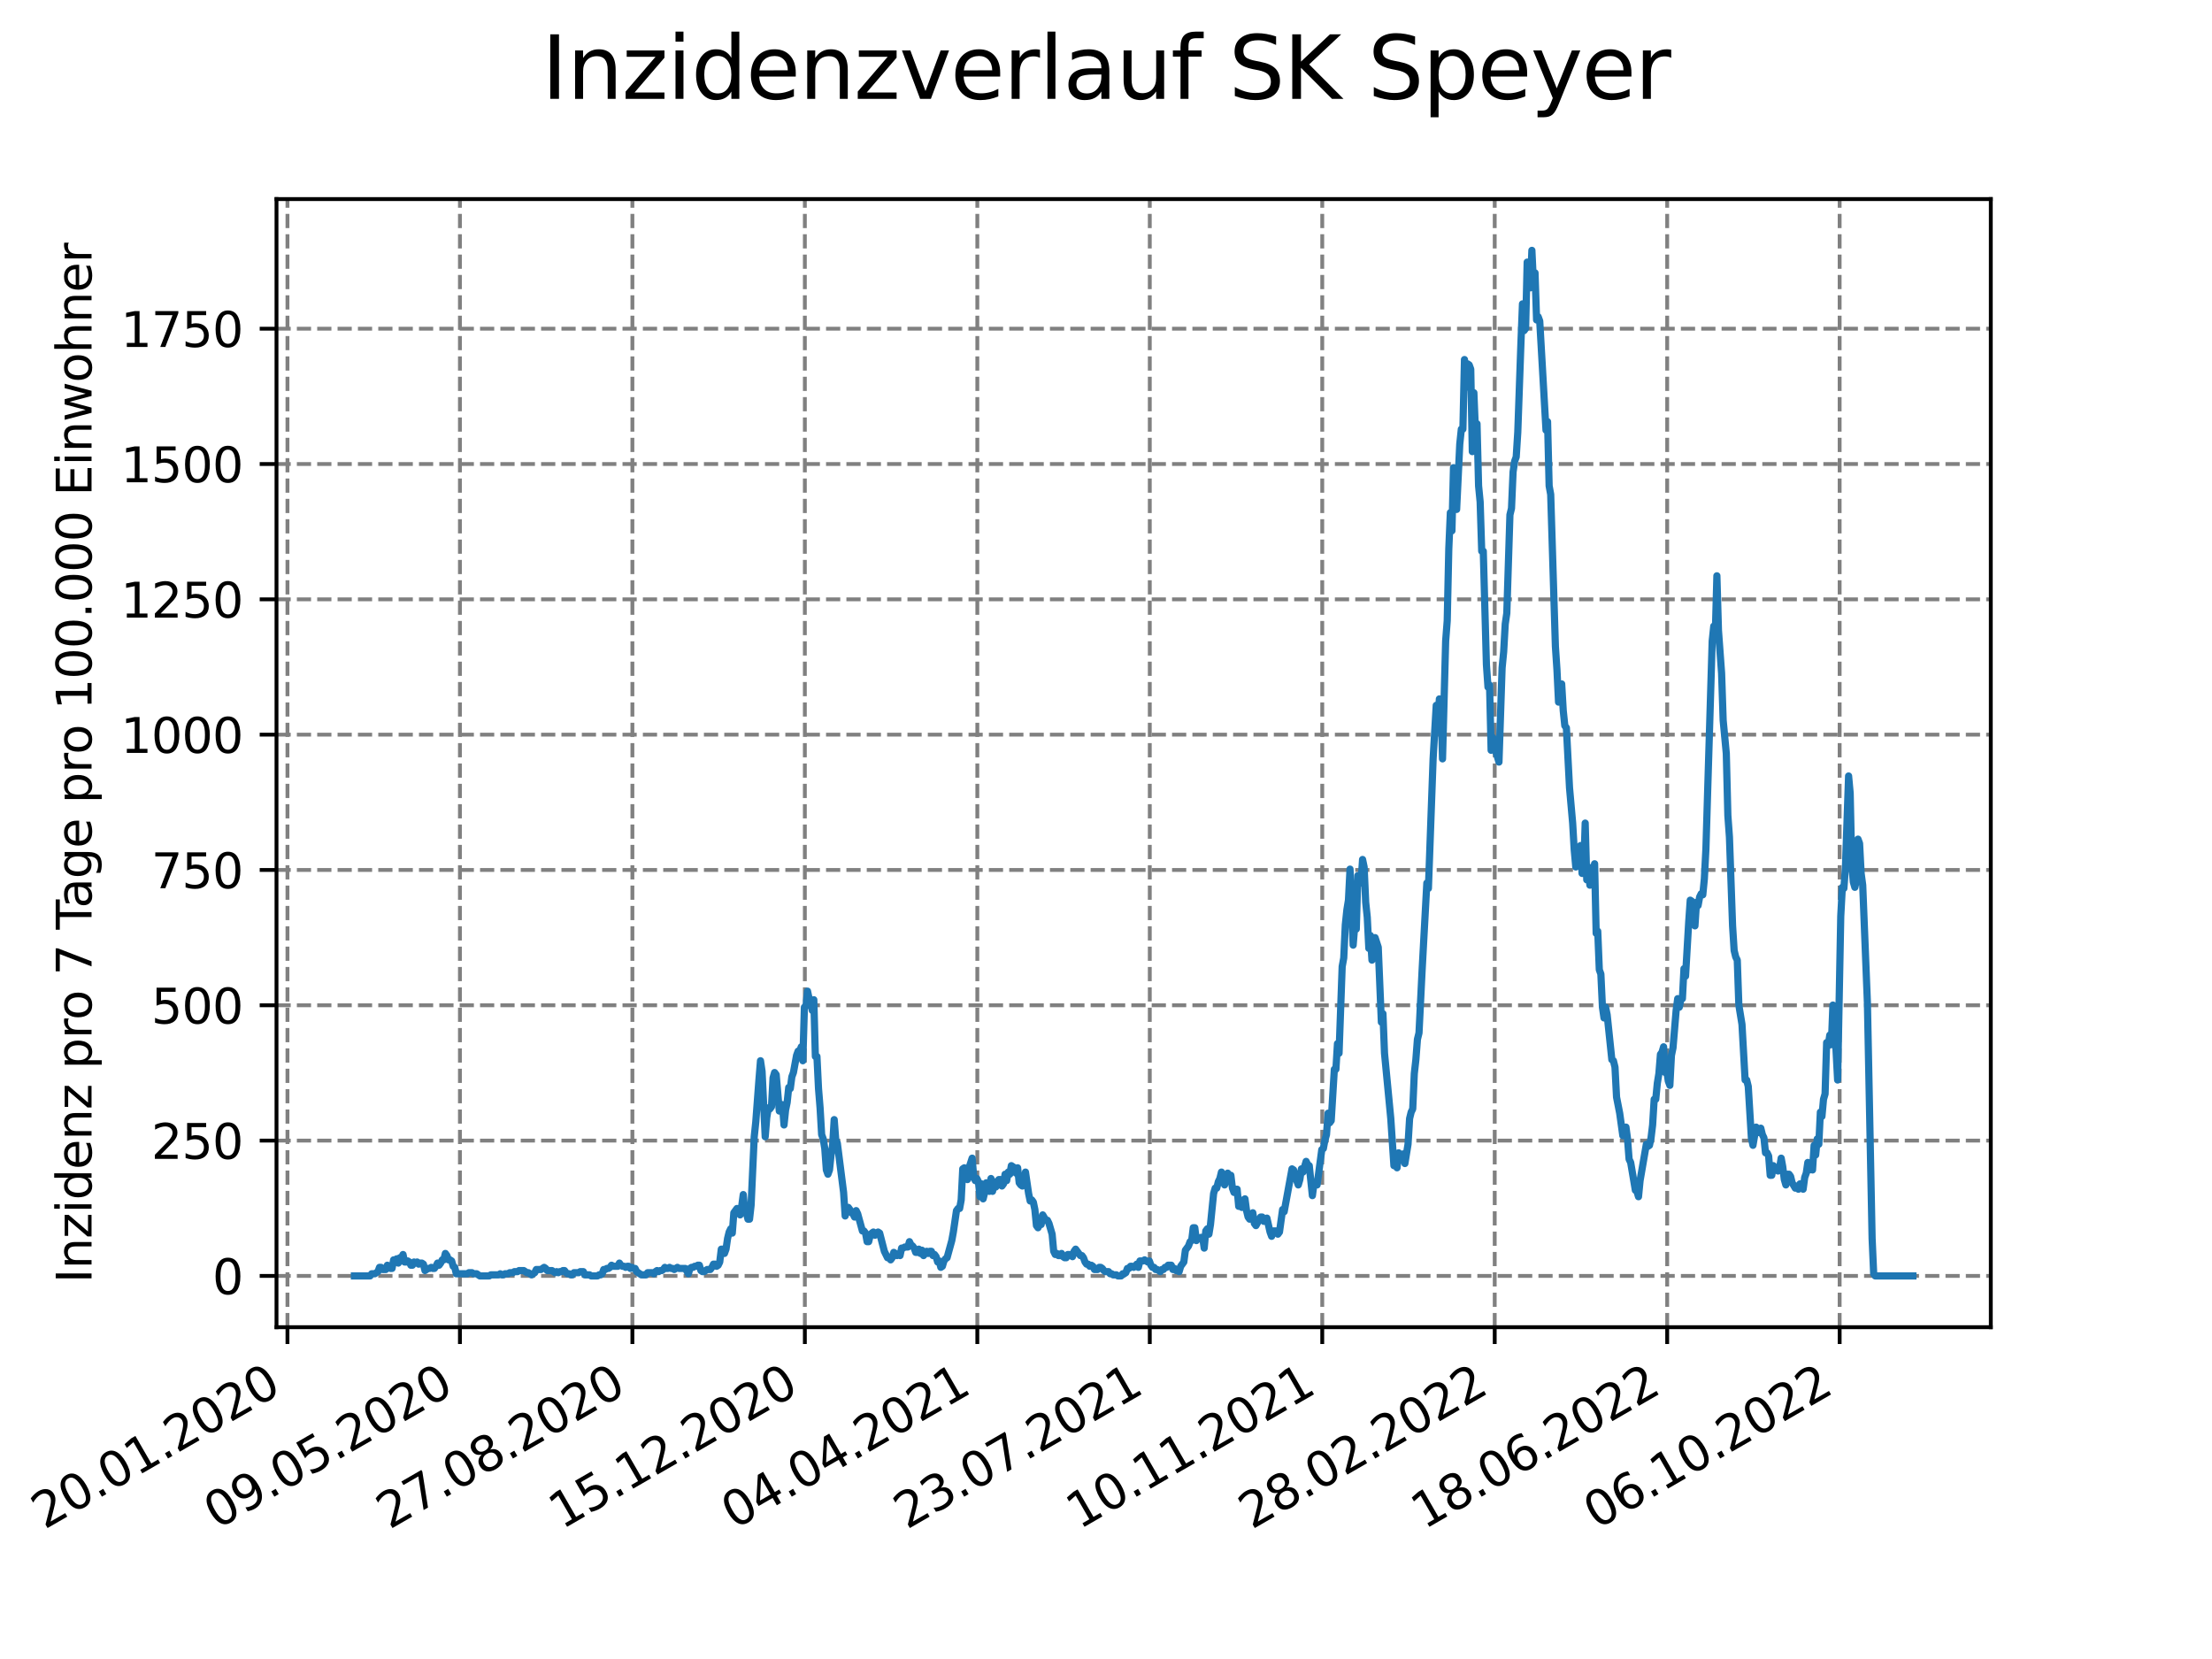 <?xml version="1.0" encoding="utf-8" standalone="no"?>
<!DOCTYPE svg PUBLIC "-//W3C//DTD SVG 1.1//EN"
  "http://www.w3.org/Graphics/SVG/1.1/DTD/svg11.dtd">
<svg xmlns:xlink="http://www.w3.org/1999/xlink" width="460.8pt" height="345.6pt" viewBox="0 0 460.8 345.6" xmlns="http://www.w3.org/2000/svg" version="1.1">
 <defs>
  <style type="text/css">*{stroke-linejoin: round; stroke-linecap: butt}</style>
 </defs>
 <g id="figure_1">
  <g id="patch_1">
   <path d="M 0 345.6 
L 460.8 345.6 
L 460.8 0 
L 0 0 
z
" style="fill: #ffffff"/>
  </g>
  <g id="axes_1">
   <g id="patch_2">
    <path d="M 57.6 276.48 
L 414.72 276.48 
L 414.72 41.472 
L 57.6 41.472 
z
" style="fill: #ffffff"/>
   </g>
   <g id="matplotlib.axis_1">
    <g id="xtick_1">
     <g id="line2d_1">
      <path d="M 59.884 276.48 
L 59.884 41.472 
" clip-path="url(#pd70e423bb5)" style="fill: none; stroke-dasharray: 2.96,1.28; stroke-dashoffset: 0; stroke: #808080; stroke-width: 0.8"/>
     </g>
     <g id="line2d_2">
      <defs>
       <path id="m8b23dc57c7" d="M 0 0 
L 0 3.5 
" style="stroke: #000000; stroke-width: 0.8"/>
      </defs>
      <g>
       <use xlink:href="#m8b23dc57c7" x="59.884" y="276.48" style="stroke: #000000; stroke-width: 0.8"/>
      </g>
     </g>
     <g id="text_1">
      <!-- 20.01.2020 -->
      <g transform="translate(9.258 318.689) rotate(-30) scale(0.1 -0.1)">
       <defs>
        <path id="DejaVuSans-32" d="M 1228 531 
L 3431 531 
L 3431 0 
L 469 0 
L 469 531 
Q 828 903 1448 1529 
Q 2069 2156 2228 2338 
Q 2531 2678 2651 2914 
Q 2772 3150 2772 3378 
Q 2772 3750 2511 3984 
Q 2250 4219 1831 4219 
Q 1534 4219 1204 4116 
Q 875 4013 500 3803 
L 500 4441 
Q 881 4594 1212 4672 
Q 1544 4750 1819 4750 
Q 2544 4750 2975 4387 
Q 3406 4025 3406 3419 
Q 3406 3131 3298 2873 
Q 3191 2616 2906 2266 
Q 2828 2175 2409 1742 
Q 1991 1309 1228 531 
z
" transform="scale(0.016)"/>
        <path id="DejaVuSans-30" d="M 2034 4250 
Q 1547 4250 1301 3770 
Q 1056 3291 1056 2328 
Q 1056 1369 1301 889 
Q 1547 409 2034 409 
Q 2525 409 2770 889 
Q 3016 1369 3016 2328 
Q 3016 3291 2770 3770 
Q 2525 4250 2034 4250 
z
M 2034 4750 
Q 2819 4750 3233 4129 
Q 3647 3509 3647 2328 
Q 3647 1150 3233 529 
Q 2819 -91 2034 -91 
Q 1250 -91 836 529 
Q 422 1150 422 2328 
Q 422 3509 836 4129 
Q 1250 4750 2034 4750 
z
" transform="scale(0.016)"/>
        <path id="DejaVuSans-2e" d="M 684 794 
L 1344 794 
L 1344 0 
L 684 0 
L 684 794 
z
" transform="scale(0.016)"/>
        <path id="DejaVuSans-31" d="M 794 531 
L 1825 531 
L 1825 4091 
L 703 3866 
L 703 4441 
L 1819 4666 
L 2450 4666 
L 2450 531 
L 3481 531 
L 3481 0 
L 794 0 
L 794 531 
z
" transform="scale(0.016)"/>
       </defs>
       <use xlink:href="#DejaVuSans-32"/>
       <use xlink:href="#DejaVuSans-30" x="63.623"/>
       <use xlink:href="#DejaVuSans-2e" x="127.246"/>
       <use xlink:href="#DejaVuSans-30" x="159.033"/>
       <use xlink:href="#DejaVuSans-31" x="222.656"/>
       <use xlink:href="#DejaVuSans-2e" x="286.279"/>
       <use xlink:href="#DejaVuSans-32" x="318.066"/>
       <use xlink:href="#DejaVuSans-30" x="381.689"/>
       <use xlink:href="#DejaVuSans-32" x="445.312"/>
       <use xlink:href="#DejaVuSans-30" x="508.936"/>
      </g>
     </g>
    </g>
    <g id="xtick_2">
     <g id="line2d_3">
      <path d="M 95.811 276.48 
L 95.811 41.472 
" clip-path="url(#pd70e423bb5)" style="fill: none; stroke-dasharray: 2.96,1.28; stroke-dashoffset: 0; stroke: #808080; stroke-width: 0.8"/>
     </g>
     <g id="line2d_4">
      <g>
       <use xlink:href="#m8b23dc57c7" x="95.811" y="276.48" style="stroke: #000000; stroke-width: 0.8"/>
      </g>
     </g>
     <g id="text_2">
      <!-- 09.05.2020 -->
      <g transform="translate(45.186 318.689) rotate(-30) scale(0.1 -0.1)">
       <defs>
        <path id="DejaVuSans-39" d="M 703 97 
L 703 672 
Q 941 559 1184 500 
Q 1428 441 1663 441 
Q 2288 441 2617 861 
Q 2947 1281 2994 2138 
Q 2813 1869 2534 1725 
Q 2256 1581 1919 1581 
Q 1219 1581 811 2004 
Q 403 2428 403 3163 
Q 403 3881 828 4315 
Q 1253 4750 1959 4750 
Q 2769 4750 3195 4129 
Q 3622 3509 3622 2328 
Q 3622 1225 3098 567 
Q 2575 -91 1691 -91 
Q 1453 -91 1209 -44 
Q 966 3 703 97 
z
M 1959 2075 
Q 2384 2075 2632 2365 
Q 2881 2656 2881 3163 
Q 2881 3666 2632 3958 
Q 2384 4250 1959 4250 
Q 1534 4250 1286 3958 
Q 1038 3666 1038 3163 
Q 1038 2656 1286 2365 
Q 1534 2075 1959 2075 
z
" transform="scale(0.016)"/>
        <path id="DejaVuSans-35" d="M 691 4666 
L 3169 4666 
L 3169 4134 
L 1269 4134 
L 1269 2991 
Q 1406 3038 1543 3061 
Q 1681 3084 1819 3084 
Q 2600 3084 3056 2656 
Q 3513 2228 3513 1497 
Q 3513 744 3044 326 
Q 2575 -91 1722 -91 
Q 1428 -91 1123 -41 
Q 819 9 494 109 
L 494 744 
Q 775 591 1075 516 
Q 1375 441 1709 441 
Q 2250 441 2565 725 
Q 2881 1009 2881 1497 
Q 2881 1984 2565 2268 
Q 2250 2553 1709 2553 
Q 1456 2553 1204 2497 
Q 953 2441 691 2322 
L 691 4666 
z
" transform="scale(0.016)"/>
       </defs>
       <use xlink:href="#DejaVuSans-30"/>
       <use xlink:href="#DejaVuSans-39" x="63.623"/>
       <use xlink:href="#DejaVuSans-2e" x="127.246"/>
       <use xlink:href="#DejaVuSans-30" x="159.033"/>
       <use xlink:href="#DejaVuSans-35" x="222.656"/>
       <use xlink:href="#DejaVuSans-2e" x="286.279"/>
       <use xlink:href="#DejaVuSans-32" x="318.066"/>
       <use xlink:href="#DejaVuSans-30" x="381.689"/>
       <use xlink:href="#DejaVuSans-32" x="445.312"/>
       <use xlink:href="#DejaVuSans-30" x="508.936"/>
      </g>
     </g>
    </g>
    <g id="xtick_3">
     <g id="line2d_5">
      <path d="M 131.739 276.48 
L 131.739 41.472 
" clip-path="url(#pd70e423bb5)" style="fill: none; stroke-dasharray: 2.96,1.28; stroke-dashoffset: 0; stroke: #808080; stroke-width: 0.8"/>
     </g>
     <g id="line2d_6">
      <g>
       <use xlink:href="#m8b23dc57c7" x="131.739" y="276.48" style="stroke: #000000; stroke-width: 0.8"/>
      </g>
     </g>
     <g id="text_3">
      <!-- 27.08.2020 -->
      <g transform="translate(81.113 318.689) rotate(-30) scale(0.1 -0.1)">
       <defs>
        <path id="DejaVuSans-37" d="M 525 4666 
L 3525 4666 
L 3525 4397 
L 1831 0 
L 1172 0 
L 2766 4134 
L 525 4134 
L 525 4666 
z
" transform="scale(0.016)"/>
        <path id="DejaVuSans-38" d="M 2034 2216 
Q 1584 2216 1326 1975 
Q 1069 1734 1069 1313 
Q 1069 891 1326 650 
Q 1584 409 2034 409 
Q 2484 409 2743 651 
Q 3003 894 3003 1313 
Q 3003 1734 2745 1975 
Q 2488 2216 2034 2216 
z
M 1403 2484 
Q 997 2584 770 2862 
Q 544 3141 544 3541 
Q 544 4100 942 4425 
Q 1341 4750 2034 4750 
Q 2731 4750 3128 4425 
Q 3525 4100 3525 3541 
Q 3525 3141 3298 2862 
Q 3072 2584 2669 2484 
Q 3125 2378 3379 2068 
Q 3634 1759 3634 1313 
Q 3634 634 3220 271 
Q 2806 -91 2034 -91 
Q 1263 -91 848 271 
Q 434 634 434 1313 
Q 434 1759 690 2068 
Q 947 2378 1403 2484 
z
M 1172 3481 
Q 1172 3119 1398 2916 
Q 1625 2713 2034 2713 
Q 2441 2713 2670 2916 
Q 2900 3119 2900 3481 
Q 2900 3844 2670 4047 
Q 2441 4250 2034 4250 
Q 1625 4250 1398 4047 
Q 1172 3844 1172 3481 
z
" transform="scale(0.016)"/>
       </defs>
       <use xlink:href="#DejaVuSans-32"/>
       <use xlink:href="#DejaVuSans-37" x="63.623"/>
       <use xlink:href="#DejaVuSans-2e" x="127.246"/>
       <use xlink:href="#DejaVuSans-30" x="159.033"/>
       <use xlink:href="#DejaVuSans-38" x="222.656"/>
       <use xlink:href="#DejaVuSans-2e" x="286.279"/>
       <use xlink:href="#DejaVuSans-32" x="318.066"/>
       <use xlink:href="#DejaVuSans-30" x="381.689"/>
       <use xlink:href="#DejaVuSans-32" x="445.312"/>
       <use xlink:href="#DejaVuSans-30" x="508.936"/>
      </g>
     </g>
    </g>
    <g id="xtick_4">
     <g id="line2d_7">
      <path d="M 167.666 276.48 
L 167.666 41.472 
" clip-path="url(#pd70e423bb5)" style="fill: none; stroke-dasharray: 2.96,1.28; stroke-dashoffset: 0; stroke: #808080; stroke-width: 0.8"/>
     </g>
     <g id="line2d_8">
      <g>
       <use xlink:href="#m8b23dc57c7" x="167.666" y="276.48" style="stroke: #000000; stroke-width: 0.8"/>
      </g>
     </g>
     <g id="text_4">
      <!-- 15.12.2020 -->
      <g transform="translate(117.041 318.689) rotate(-30) scale(0.1 -0.1)">
       <use xlink:href="#DejaVuSans-31"/>
       <use xlink:href="#DejaVuSans-35" x="63.623"/>
       <use xlink:href="#DejaVuSans-2e" x="127.246"/>
       <use xlink:href="#DejaVuSans-31" x="159.033"/>
       <use xlink:href="#DejaVuSans-32" x="222.656"/>
       <use xlink:href="#DejaVuSans-2e" x="286.279"/>
       <use xlink:href="#DejaVuSans-32" x="318.066"/>
       <use xlink:href="#DejaVuSans-30" x="381.689"/>
       <use xlink:href="#DejaVuSans-32" x="445.312"/>
       <use xlink:href="#DejaVuSans-30" x="508.936"/>
      </g>
     </g>
    </g>
    <g id="xtick_5">
     <g id="line2d_9">
      <path d="M 203.594 276.48 
L 203.594 41.472 
" clip-path="url(#pd70e423bb5)" style="fill: none; stroke-dasharray: 2.96,1.28; stroke-dashoffset: 0; stroke: #808080; stroke-width: 0.8"/>
     </g>
     <g id="line2d_10">
      <g>
       <use xlink:href="#m8b23dc57c7" x="203.594" y="276.48" style="stroke: #000000; stroke-width: 0.8"/>
      </g>
     </g>
     <g id="text_5">
      <!-- 04.04.2021 -->
      <g transform="translate(152.969 318.689) rotate(-30) scale(0.1 -0.1)">
       <defs>
        <path id="DejaVuSans-34" d="M 2419 4116 
L 825 1625 
L 2419 1625 
L 2419 4116 
z
M 2253 4666 
L 3047 4666 
L 3047 1625 
L 3713 1625 
L 3713 1100 
L 3047 1100 
L 3047 0 
L 2419 0 
L 2419 1100 
L 313 1100 
L 313 1709 
L 2253 4666 
z
" transform="scale(0.016)"/>
       </defs>
       <use xlink:href="#DejaVuSans-30"/>
       <use xlink:href="#DejaVuSans-34" x="63.623"/>
       <use xlink:href="#DejaVuSans-2e" x="127.246"/>
       <use xlink:href="#DejaVuSans-30" x="159.033"/>
       <use xlink:href="#DejaVuSans-34" x="222.656"/>
       <use xlink:href="#DejaVuSans-2e" x="286.279"/>
       <use xlink:href="#DejaVuSans-32" x="318.066"/>
       <use xlink:href="#DejaVuSans-30" x="381.689"/>
       <use xlink:href="#DejaVuSans-32" x="445.312"/>
       <use xlink:href="#DejaVuSans-31" x="508.936"/>
      </g>
     </g>
    </g>
    <g id="xtick_6">
     <g id="line2d_11">
      <path d="M 239.521 276.48 
L 239.521 41.472 
" clip-path="url(#pd70e423bb5)" style="fill: none; stroke-dasharray: 2.96,1.28; stroke-dashoffset: 0; stroke: #808080; stroke-width: 0.8"/>
     </g>
     <g id="line2d_12">
      <g>
       <use xlink:href="#m8b23dc57c7" x="239.521" y="276.48" style="stroke: #000000; stroke-width: 0.8"/>
      </g>
     </g>
     <g id="text_6">
      <!-- 23.07.2021 -->
      <g transform="translate(188.896 318.689) rotate(-30) scale(0.1 -0.1)">
       <defs>
        <path id="DejaVuSans-33" d="M 2597 2516 
Q 3050 2419 3304 2112 
Q 3559 1806 3559 1356 
Q 3559 666 3084 287 
Q 2609 -91 1734 -91 
Q 1441 -91 1130 -33 
Q 819 25 488 141 
L 488 750 
Q 750 597 1062 519 
Q 1375 441 1716 441 
Q 2309 441 2620 675 
Q 2931 909 2931 1356 
Q 2931 1769 2642 2001 
Q 2353 2234 1838 2234 
L 1294 2234 
L 1294 2753 
L 1863 2753 
Q 2328 2753 2575 2939 
Q 2822 3125 2822 3475 
Q 2822 3834 2567 4026 
Q 2313 4219 1838 4219 
Q 1578 4219 1281 4162 
Q 984 4106 628 3988 
L 628 4550 
Q 988 4650 1302 4700 
Q 1616 4750 1894 4750 
Q 2613 4750 3031 4423 
Q 3450 4097 3450 3541 
Q 3450 3153 3228 2886 
Q 3006 2619 2597 2516 
z
" transform="scale(0.016)"/>
       </defs>
       <use xlink:href="#DejaVuSans-32"/>
       <use xlink:href="#DejaVuSans-33" x="63.623"/>
       <use xlink:href="#DejaVuSans-2e" x="127.246"/>
       <use xlink:href="#DejaVuSans-30" x="159.033"/>
       <use xlink:href="#DejaVuSans-37" x="222.656"/>
       <use xlink:href="#DejaVuSans-2e" x="286.279"/>
       <use xlink:href="#DejaVuSans-32" x="318.066"/>
       <use xlink:href="#DejaVuSans-30" x="381.689"/>
       <use xlink:href="#DejaVuSans-32" x="445.312"/>
       <use xlink:href="#DejaVuSans-31" x="508.936"/>
      </g>
     </g>
    </g>
    <g id="xtick_7">
     <g id="line2d_13">
      <path d="M 275.449 276.48 
L 275.449 41.472 
" clip-path="url(#pd70e423bb5)" style="fill: none; stroke-dasharray: 2.96,1.28; stroke-dashoffset: 0; stroke: #808080; stroke-width: 0.8"/>
     </g>
     <g id="line2d_14">
      <g>
       <use xlink:href="#m8b23dc57c7" x="275.449" y="276.48" style="stroke: #000000; stroke-width: 0.8"/>
      </g>
     </g>
     <g id="text_7">
      <!-- 10.11.2021 -->
      <g transform="translate(224.824 318.689) rotate(-30) scale(0.1 -0.1)">
       <use xlink:href="#DejaVuSans-31"/>
       <use xlink:href="#DejaVuSans-30" x="63.623"/>
       <use xlink:href="#DejaVuSans-2e" x="127.246"/>
       <use xlink:href="#DejaVuSans-31" x="159.033"/>
       <use xlink:href="#DejaVuSans-31" x="222.656"/>
       <use xlink:href="#DejaVuSans-2e" x="286.279"/>
       <use xlink:href="#DejaVuSans-32" x="318.066"/>
       <use xlink:href="#DejaVuSans-30" x="381.689"/>
       <use xlink:href="#DejaVuSans-32" x="445.312"/>
       <use xlink:href="#DejaVuSans-31" x="508.936"/>
      </g>
     </g>
    </g>
    <g id="xtick_8">
     <g id="line2d_15">
      <path d="M 311.377 276.48 
L 311.377 41.472 
" clip-path="url(#pd70e423bb5)" style="fill: none; stroke-dasharray: 2.96,1.28; stroke-dashoffset: 0; stroke: #808080; stroke-width: 0.8"/>
     </g>
     <g id="line2d_16">
      <g>
       <use xlink:href="#m8b23dc57c7" x="311.377" y="276.48" style="stroke: #000000; stroke-width: 0.8"/>
      </g>
     </g>
     <g id="text_8">
      <!-- 28.02.2022 -->
      <g transform="translate(260.751 318.689) rotate(-30) scale(0.1 -0.1)">
       <use xlink:href="#DejaVuSans-32"/>
       <use xlink:href="#DejaVuSans-38" x="63.623"/>
       <use xlink:href="#DejaVuSans-2e" x="127.246"/>
       <use xlink:href="#DejaVuSans-30" x="159.033"/>
       <use xlink:href="#DejaVuSans-32" x="222.656"/>
       <use xlink:href="#DejaVuSans-2e" x="286.279"/>
       <use xlink:href="#DejaVuSans-32" x="318.066"/>
       <use xlink:href="#DejaVuSans-30" x="381.689"/>
       <use xlink:href="#DejaVuSans-32" x="445.312"/>
       <use xlink:href="#DejaVuSans-32" x="508.936"/>
      </g>
     </g>
    </g>
    <g id="xtick_9">
     <g id="line2d_17">
      <path d="M 347.304 276.48 
L 347.304 41.472 
" clip-path="url(#pd70e423bb5)" style="fill: none; stroke-dasharray: 2.96,1.28; stroke-dashoffset: 0; stroke: #808080; stroke-width: 0.8"/>
     </g>
     <g id="line2d_18">
      <g>
       <use xlink:href="#m8b23dc57c7" x="347.304" y="276.48" style="stroke: #000000; stroke-width: 0.8"/>
      </g>
     </g>
     <g id="text_9">
      <!-- 18.06.2022 -->
      <g transform="translate(296.679 318.689) rotate(-30) scale(0.1 -0.1)">
       <defs>
        <path id="DejaVuSans-36" d="M 2113 2584 
Q 1688 2584 1439 2293 
Q 1191 2003 1191 1497 
Q 1191 994 1439 701 
Q 1688 409 2113 409 
Q 2538 409 2786 701 
Q 3034 994 3034 1497 
Q 3034 2003 2786 2293 
Q 2538 2584 2113 2584 
z
M 3366 4563 
L 3366 3988 
Q 3128 4100 2886 4159 
Q 2644 4219 2406 4219 
Q 1781 4219 1451 3797 
Q 1122 3375 1075 2522 
Q 1259 2794 1537 2939 
Q 1816 3084 2150 3084 
Q 2853 3084 3261 2657 
Q 3669 2231 3669 1497 
Q 3669 778 3244 343 
Q 2819 -91 2113 -91 
Q 1303 -91 875 529 
Q 447 1150 447 2328 
Q 447 3434 972 4092 
Q 1497 4750 2381 4750 
Q 2619 4750 2861 4703 
Q 3103 4656 3366 4563 
z
" transform="scale(0.016)"/>
       </defs>
       <use xlink:href="#DejaVuSans-31"/>
       <use xlink:href="#DejaVuSans-38" x="63.623"/>
       <use xlink:href="#DejaVuSans-2e" x="127.246"/>
       <use xlink:href="#DejaVuSans-30" x="159.033"/>
       <use xlink:href="#DejaVuSans-36" x="222.656"/>
       <use xlink:href="#DejaVuSans-2e" x="286.279"/>
       <use xlink:href="#DejaVuSans-32" x="318.066"/>
       <use xlink:href="#DejaVuSans-30" x="381.689"/>
       <use xlink:href="#DejaVuSans-32" x="445.312"/>
       <use xlink:href="#DejaVuSans-32" x="508.936"/>
      </g>
     </g>
    </g>
    <g id="xtick_10">
     <g id="line2d_19">
      <path d="M 383.232 276.48 
L 383.232 41.472 
" clip-path="url(#pd70e423bb5)" style="fill: none; stroke-dasharray: 2.96,1.28; stroke-dashoffset: 0; stroke: #808080; stroke-width: 0.8"/>
     </g>
     <g id="line2d_20">
      <g>
       <use xlink:href="#m8b23dc57c7" x="383.232" y="276.48" style="stroke: #000000; stroke-width: 0.8"/>
      </g>
     </g>
     <g id="text_10">
      <!-- 06.10.2022 -->
      <g transform="translate(332.606 318.689) rotate(-30) scale(0.1 -0.1)">
       <use xlink:href="#DejaVuSans-30"/>
       <use xlink:href="#DejaVuSans-36" x="63.623"/>
       <use xlink:href="#DejaVuSans-2e" x="127.246"/>
       <use xlink:href="#DejaVuSans-31" x="159.033"/>
       <use xlink:href="#DejaVuSans-30" x="222.656"/>
       <use xlink:href="#DejaVuSans-2e" x="286.279"/>
       <use xlink:href="#DejaVuSans-32" x="318.066"/>
       <use xlink:href="#DejaVuSans-30" x="381.689"/>
       <use xlink:href="#DejaVuSans-32" x="445.312"/>
       <use xlink:href="#DejaVuSans-32" x="508.936"/>
      </g>
     </g>
    </g>
   </g>
   <g id="matplotlib.axis_2">
    <g id="ytick_1">
     <g id="line2d_21">
      <path d="M 57.6 265.798 
L 414.72 265.798 
" clip-path="url(#pd70e423bb5)" style="fill: none; stroke-dasharray: 2.96,1.28; stroke-dashoffset: 0; stroke: #808080; stroke-width: 0.8"/>
     </g>
     <g id="line2d_22">
      <defs>
       <path id="m35a2ae9357" d="M 0 0 
L -3.5 0 
" style="stroke: #000000; stroke-width: 0.8"/>
      </defs>
      <g>
       <use xlink:href="#m35a2ae9357" x="57.6" y="265.798" style="stroke: #000000; stroke-width: 0.8"/>
      </g>
     </g>
     <g id="text_11">
      <!-- 0 -->
      <g transform="translate(44.237 269.597) scale(0.1 -0.1)">
       <use xlink:href="#DejaVuSans-30"/>
      </g>
     </g>
    </g>
    <g id="ytick_2">
     <g id="line2d_23">
      <path d="M 57.6 237.609 
L 414.72 237.609 
" clip-path="url(#pd70e423bb5)" style="fill: none; stroke-dasharray: 2.96,1.28; stroke-dashoffset: 0; stroke: #808080; stroke-width: 0.8"/>
     </g>
     <g id="line2d_24">
      <g>
       <use xlink:href="#m35a2ae9357" x="57.6" y="237.609" style="stroke: #000000; stroke-width: 0.8"/>
      </g>
     </g>
     <g id="text_12">
      <!-- 250 -->
      <g transform="translate(31.512 241.408) scale(0.1 -0.1)">
       <use xlink:href="#DejaVuSans-32"/>
       <use xlink:href="#DejaVuSans-35" x="63.623"/>
       <use xlink:href="#DejaVuSans-30" x="127.246"/>
      </g>
     </g>
    </g>
    <g id="ytick_3">
     <g id="line2d_25">
      <path d="M 57.6 209.42 
L 414.72 209.42 
" clip-path="url(#pd70e423bb5)" style="fill: none; stroke-dasharray: 2.96,1.28; stroke-dashoffset: 0; stroke: #808080; stroke-width: 0.8"/>
     </g>
     <g id="line2d_26">
      <g>
       <use xlink:href="#m35a2ae9357" x="57.6" y="209.42" style="stroke: #000000; stroke-width: 0.8"/>
      </g>
     </g>
     <g id="text_13">
      <!-- 500 -->
      <g transform="translate(31.512 213.219) scale(0.1 -0.1)">
       <use xlink:href="#DejaVuSans-35"/>
       <use xlink:href="#DejaVuSans-30" x="63.623"/>
       <use xlink:href="#DejaVuSans-30" x="127.246"/>
      </g>
     </g>
    </g>
    <g id="ytick_4">
     <g id="line2d_27">
      <path d="M 57.6 181.231 
L 414.72 181.231 
" clip-path="url(#pd70e423bb5)" style="fill: none; stroke-dasharray: 2.96,1.28; stroke-dashoffset: 0; stroke: #808080; stroke-width: 0.8"/>
     </g>
     <g id="line2d_28">
      <g>
       <use xlink:href="#m35a2ae9357" x="57.6" y="181.231" style="stroke: #000000; stroke-width: 0.8"/>
      </g>
     </g>
     <g id="text_14">
      <!-- 750 -->
      <g transform="translate(31.512 185.03) scale(0.1 -0.1)">
       <use xlink:href="#DejaVuSans-37"/>
       <use xlink:href="#DejaVuSans-35" x="63.623"/>
       <use xlink:href="#DejaVuSans-30" x="127.246"/>
      </g>
     </g>
    </g>
    <g id="ytick_5">
     <g id="line2d_29">
      <path d="M 57.6 153.042 
L 414.72 153.042 
" clip-path="url(#pd70e423bb5)" style="fill: none; stroke-dasharray: 2.96,1.28; stroke-dashoffset: 0; stroke: #808080; stroke-width: 0.8"/>
     </g>
     <g id="line2d_30">
      <g>
       <use xlink:href="#m35a2ae9357" x="57.6" y="153.042" style="stroke: #000000; stroke-width: 0.8"/>
      </g>
     </g>
     <g id="text_15">
      <!-- 1000 -->
      <g transform="translate(25.15 156.841) scale(0.1 -0.1)">
       <use xlink:href="#DejaVuSans-31"/>
       <use xlink:href="#DejaVuSans-30" x="63.623"/>
       <use xlink:href="#DejaVuSans-30" x="127.246"/>
       <use xlink:href="#DejaVuSans-30" x="190.869"/>
      </g>
     </g>
    </g>
    <g id="ytick_6">
     <g id="line2d_31">
      <path d="M 57.6 124.853 
L 414.72 124.853 
" clip-path="url(#pd70e423bb5)" style="fill: none; stroke-dasharray: 2.96,1.28; stroke-dashoffset: 0; stroke: #808080; stroke-width: 0.8"/>
     </g>
     <g id="line2d_32">
      <g>
       <use xlink:href="#m35a2ae9357" x="57.6" y="124.853" style="stroke: #000000; stroke-width: 0.8"/>
      </g>
     </g>
     <g id="text_16">
      <!-- 1250 -->
      <g transform="translate(25.15 128.652) scale(0.1 -0.1)">
       <use xlink:href="#DejaVuSans-31"/>
       <use xlink:href="#DejaVuSans-32" x="63.623"/>
       <use xlink:href="#DejaVuSans-35" x="127.246"/>
       <use xlink:href="#DejaVuSans-30" x="190.869"/>
      </g>
     </g>
    </g>
    <g id="ytick_7">
     <g id="line2d_33">
      <path d="M 57.6 96.664 
L 414.72 96.664 
" clip-path="url(#pd70e423bb5)" style="fill: none; stroke-dasharray: 2.96,1.28; stroke-dashoffset: 0; stroke: #808080; stroke-width: 0.8"/>
     </g>
     <g id="line2d_34">
      <g>
       <use xlink:href="#m35a2ae9357" x="57.6" y="96.664" style="stroke: #000000; stroke-width: 0.8"/>
      </g>
     </g>
     <g id="text_17">
      <!-- 1500 -->
      <g transform="translate(25.15 100.463) scale(0.1 -0.1)">
       <use xlink:href="#DejaVuSans-31"/>
       <use xlink:href="#DejaVuSans-35" x="63.623"/>
       <use xlink:href="#DejaVuSans-30" x="127.246"/>
       <use xlink:href="#DejaVuSans-30" x="190.869"/>
      </g>
     </g>
    </g>
    <g id="ytick_8">
     <g id="line2d_35">
      <path d="M 57.6 68.475 
L 414.72 68.475 
" clip-path="url(#pd70e423bb5)" style="fill: none; stroke-dasharray: 2.96,1.28; stroke-dashoffset: 0; stroke: #808080; stroke-width: 0.8"/>
     </g>
     <g id="line2d_36">
      <g>
       <use xlink:href="#m35a2ae9357" x="57.6" y="68.475" style="stroke: #000000; stroke-width: 0.8"/>
      </g>
     </g>
     <g id="text_18">
      <!-- 1750 -->
      <g transform="translate(25.15 72.274) scale(0.1 -0.1)">
       <use xlink:href="#DejaVuSans-31"/>
       <use xlink:href="#DejaVuSans-37" x="63.623"/>
       <use xlink:href="#DejaVuSans-35" x="127.246"/>
       <use xlink:href="#DejaVuSans-30" x="190.869"/>
      </g>
     </g>
    </g>
    <g id="text_19">
     <!-- Inzidenz pro 7 Tage pro 100.000 Einwohner -->
     <g transform="translate(19.07 267.301) rotate(-90) scale(0.1 -0.1)">
      <defs>
       <path id="DejaVuSans-49" d="M 628 4666 
L 1259 4666 
L 1259 0 
L 628 0 
L 628 4666 
z
" transform="scale(0.016)"/>
       <path id="DejaVuSans-6e" d="M 3513 2113 
L 3513 0 
L 2938 0 
L 2938 2094 
Q 2938 2591 2744 2837 
Q 2550 3084 2163 3084 
Q 1697 3084 1428 2787 
Q 1159 2491 1159 1978 
L 1159 0 
L 581 0 
L 581 3500 
L 1159 3500 
L 1159 2956 
Q 1366 3272 1645 3428 
Q 1925 3584 2291 3584 
Q 2894 3584 3203 3211 
Q 3513 2838 3513 2113 
z
" transform="scale(0.016)"/>
       <path id="DejaVuSans-7a" d="M 353 3500 
L 3084 3500 
L 3084 2975 
L 922 459 
L 3084 459 
L 3084 0 
L 275 0 
L 275 525 
L 2438 3041 
L 353 3041 
L 353 3500 
z
" transform="scale(0.016)"/>
       <path id="DejaVuSans-69" d="M 603 3500 
L 1178 3500 
L 1178 0 
L 603 0 
L 603 3500 
z
M 603 4863 
L 1178 4863 
L 1178 4134 
L 603 4134 
L 603 4863 
z
" transform="scale(0.016)"/>
       <path id="DejaVuSans-64" d="M 2906 2969 
L 2906 4863 
L 3481 4863 
L 3481 0 
L 2906 0 
L 2906 525 
Q 2725 213 2448 61 
Q 2172 -91 1784 -91 
Q 1150 -91 751 415 
Q 353 922 353 1747 
Q 353 2572 751 3078 
Q 1150 3584 1784 3584 
Q 2172 3584 2448 3432 
Q 2725 3281 2906 2969 
z
M 947 1747 
Q 947 1113 1208 752 
Q 1469 391 1925 391 
Q 2381 391 2643 752 
Q 2906 1113 2906 1747 
Q 2906 2381 2643 2742 
Q 2381 3103 1925 3103 
Q 1469 3103 1208 2742 
Q 947 2381 947 1747 
z
" transform="scale(0.016)"/>
       <path id="DejaVuSans-65" d="M 3597 1894 
L 3597 1613 
L 953 1613 
Q 991 1019 1311 708 
Q 1631 397 2203 397 
Q 2534 397 2845 478 
Q 3156 559 3463 722 
L 3463 178 
Q 3153 47 2828 -22 
Q 2503 -91 2169 -91 
Q 1331 -91 842 396 
Q 353 884 353 1716 
Q 353 2575 817 3079 
Q 1281 3584 2069 3584 
Q 2775 3584 3186 3129 
Q 3597 2675 3597 1894 
z
M 3022 2063 
Q 3016 2534 2758 2815 
Q 2500 3097 2075 3097 
Q 1594 3097 1305 2825 
Q 1016 2553 972 2059 
L 3022 2063 
z
" transform="scale(0.016)"/>
       <path id="DejaVuSans-20" transform="scale(0.016)"/>
       <path id="DejaVuSans-70" d="M 1159 525 
L 1159 -1331 
L 581 -1331 
L 581 3500 
L 1159 3500 
L 1159 2969 
Q 1341 3281 1617 3432 
Q 1894 3584 2278 3584 
Q 2916 3584 3314 3078 
Q 3713 2572 3713 1747 
Q 3713 922 3314 415 
Q 2916 -91 2278 -91 
Q 1894 -91 1617 61 
Q 1341 213 1159 525 
z
M 3116 1747 
Q 3116 2381 2855 2742 
Q 2594 3103 2138 3103 
Q 1681 3103 1420 2742 
Q 1159 2381 1159 1747 
Q 1159 1113 1420 752 
Q 1681 391 2138 391 
Q 2594 391 2855 752 
Q 3116 1113 3116 1747 
z
" transform="scale(0.016)"/>
       <path id="DejaVuSans-72" d="M 2631 2963 
Q 2534 3019 2420 3045 
Q 2306 3072 2169 3072 
Q 1681 3072 1420 2755 
Q 1159 2438 1159 1844 
L 1159 0 
L 581 0 
L 581 3500 
L 1159 3500 
L 1159 2956 
Q 1341 3275 1631 3429 
Q 1922 3584 2338 3584 
Q 2397 3584 2469 3576 
Q 2541 3569 2628 3553 
L 2631 2963 
z
" transform="scale(0.016)"/>
       <path id="DejaVuSans-6f" d="M 1959 3097 
Q 1497 3097 1228 2736 
Q 959 2375 959 1747 
Q 959 1119 1226 758 
Q 1494 397 1959 397 
Q 2419 397 2687 759 
Q 2956 1122 2956 1747 
Q 2956 2369 2687 2733 
Q 2419 3097 1959 3097 
z
M 1959 3584 
Q 2709 3584 3137 3096 
Q 3566 2609 3566 1747 
Q 3566 888 3137 398 
Q 2709 -91 1959 -91 
Q 1206 -91 779 398 
Q 353 888 353 1747 
Q 353 2609 779 3096 
Q 1206 3584 1959 3584 
z
" transform="scale(0.016)"/>
       <path id="DejaVuSans-54" d="M -19 4666 
L 3928 4666 
L 3928 4134 
L 2272 4134 
L 2272 0 
L 1638 0 
L 1638 4134 
L -19 4134 
L -19 4666 
z
" transform="scale(0.016)"/>
       <path id="DejaVuSans-61" d="M 2194 1759 
Q 1497 1759 1228 1600 
Q 959 1441 959 1056 
Q 959 750 1161 570 
Q 1363 391 1709 391 
Q 2188 391 2477 730 
Q 2766 1069 2766 1631 
L 2766 1759 
L 2194 1759 
z
M 3341 1997 
L 3341 0 
L 2766 0 
L 2766 531 
Q 2569 213 2275 61 
Q 1981 -91 1556 -91 
Q 1019 -91 701 211 
Q 384 513 384 1019 
Q 384 1609 779 1909 
Q 1175 2209 1959 2209 
L 2766 2209 
L 2766 2266 
Q 2766 2663 2505 2880 
Q 2244 3097 1772 3097 
Q 1472 3097 1187 3025 
Q 903 2953 641 2809 
L 641 3341 
Q 956 3463 1253 3523 
Q 1550 3584 1831 3584 
Q 2591 3584 2966 3190 
Q 3341 2797 3341 1997 
z
" transform="scale(0.016)"/>
       <path id="DejaVuSans-67" d="M 2906 1791 
Q 2906 2416 2648 2759 
Q 2391 3103 1925 3103 
Q 1463 3103 1205 2759 
Q 947 2416 947 1791 
Q 947 1169 1205 825 
Q 1463 481 1925 481 
Q 2391 481 2648 825 
Q 2906 1169 2906 1791 
z
M 3481 434 
Q 3481 -459 3084 -895 
Q 2688 -1331 1869 -1331 
Q 1566 -1331 1297 -1286 
Q 1028 -1241 775 -1147 
L 775 -588 
Q 1028 -725 1275 -790 
Q 1522 -856 1778 -856 
Q 2344 -856 2625 -561 
Q 2906 -266 2906 331 
L 2906 616 
Q 2728 306 2450 153 
Q 2172 0 1784 0 
Q 1141 0 747 490 
Q 353 981 353 1791 
Q 353 2603 747 3093 
Q 1141 3584 1784 3584 
Q 2172 3584 2450 3431 
Q 2728 3278 2906 2969 
L 2906 3500 
L 3481 3500 
L 3481 434 
z
" transform="scale(0.016)"/>
       <path id="DejaVuSans-45" d="M 628 4666 
L 3578 4666 
L 3578 4134 
L 1259 4134 
L 1259 2753 
L 3481 2753 
L 3481 2222 
L 1259 2222 
L 1259 531 
L 3634 531 
L 3634 0 
L 628 0 
L 628 4666 
z
" transform="scale(0.016)"/>
       <path id="DejaVuSans-77" d="M 269 3500 
L 844 3500 
L 1563 769 
L 2278 3500 
L 2956 3500 
L 3675 769 
L 4391 3500 
L 4966 3500 
L 4050 0 
L 3372 0 
L 2619 2869 
L 1863 0 
L 1184 0 
L 269 3500 
z
" transform="scale(0.016)"/>
       <path id="DejaVuSans-68" d="M 3513 2113 
L 3513 0 
L 2938 0 
L 2938 2094 
Q 2938 2591 2744 2837 
Q 2550 3084 2163 3084 
Q 1697 3084 1428 2787 
Q 1159 2491 1159 1978 
L 1159 0 
L 581 0 
L 581 4863 
L 1159 4863 
L 1159 2956 
Q 1366 3272 1645 3428 
Q 1925 3584 2291 3584 
Q 2894 3584 3203 3211 
Q 3513 2838 3513 2113 
z
" transform="scale(0.016)"/>
      </defs>
      <use xlink:href="#DejaVuSans-49"/>
      <use xlink:href="#DejaVuSans-6e" x="29.492"/>
      <use xlink:href="#DejaVuSans-7a" x="92.871"/>
      <use xlink:href="#DejaVuSans-69" x="145.361"/>
      <use xlink:href="#DejaVuSans-64" x="173.145"/>
      <use xlink:href="#DejaVuSans-65" x="236.621"/>
      <use xlink:href="#DejaVuSans-6e" x="298.145"/>
      <use xlink:href="#DejaVuSans-7a" x="361.523"/>
      <use xlink:href="#DejaVuSans-20" x="414.014"/>
      <use xlink:href="#DejaVuSans-70" x="445.801"/>
      <use xlink:href="#DejaVuSans-72" x="509.277"/>
      <use xlink:href="#DejaVuSans-6f" x="548.141"/>
      <use xlink:href="#DejaVuSans-20" x="609.322"/>
      <use xlink:href="#DejaVuSans-37" x="641.109"/>
      <use xlink:href="#DejaVuSans-20" x="704.732"/>
      <use xlink:href="#DejaVuSans-54" x="736.52"/>
      <use xlink:href="#DejaVuSans-61" x="781.104"/>
      <use xlink:href="#DejaVuSans-67" x="842.383"/>
      <use xlink:href="#DejaVuSans-65" x="905.859"/>
      <use xlink:href="#DejaVuSans-20" x="967.383"/>
      <use xlink:href="#DejaVuSans-70" x="999.17"/>
      <use xlink:href="#DejaVuSans-72" x="1062.646"/>
      <use xlink:href="#DejaVuSans-6f" x="1101.51"/>
      <use xlink:href="#DejaVuSans-20" x="1162.691"/>
      <use xlink:href="#DejaVuSans-31" x="1194.479"/>
      <use xlink:href="#DejaVuSans-30" x="1258.102"/>
      <use xlink:href="#DejaVuSans-30" x="1321.725"/>
      <use xlink:href="#DejaVuSans-2e" x="1385.348"/>
      <use xlink:href="#DejaVuSans-30" x="1417.135"/>
      <use xlink:href="#DejaVuSans-30" x="1480.758"/>
      <use xlink:href="#DejaVuSans-30" x="1544.381"/>
      <use xlink:href="#DejaVuSans-20" x="1608.004"/>
      <use xlink:href="#DejaVuSans-45" x="1639.791"/>
      <use xlink:href="#DejaVuSans-69" x="1702.975"/>
      <use xlink:href="#DejaVuSans-6e" x="1730.758"/>
      <use xlink:href="#DejaVuSans-77" x="1794.137"/>
      <use xlink:href="#DejaVuSans-6f" x="1875.924"/>
      <use xlink:href="#DejaVuSans-68" x="1937.105"/>
      <use xlink:href="#DejaVuSans-6e" x="2000.484"/>
      <use xlink:href="#DejaVuSans-65" x="2063.863"/>
      <use xlink:href="#DejaVuSans-72" x="2125.387"/>
     </g>
    </g>
   </g>
   <g id="line2d_37">
    <path d="M 73.833 265.798 
L 77.099 265.798 
L 77.425 265.352 
L 78.079 265.352 
L 78.732 264.906 
L 79.059 264.014 
L 79.385 264.014 
L 79.712 264.46 
L 80.365 264.46 
L 80.692 263.568 
L 81.018 263.791 
L 81.345 264.237 
L 81.671 264.237 
L 81.998 262.453 
L 82.325 262.453 
L 82.651 262.23 
L 82.978 263.122 
L 83.305 262.007 
L 83.631 262.007 
L 83.958 261.338 
L 84.284 262.899 
L 84.611 262.899 
L 84.938 262.676 
L 85.264 262.899 
L 85.591 263.568 
L 85.917 263.568 
L 86.244 262.899 
L 86.571 263.122 
L 86.897 262.899 
L 87.224 263.345 
L 87.551 263.122 
L 87.877 263.122 
L 88.204 263.345 
L 88.53 264.683 
L 89.184 264.237 
L 89.51 264.237 
L 89.837 264.014 
L 90.163 264.237 
L 90.49 264.237 
L 90.817 263.791 
L 91.143 263.122 
L 91.47 263.568 
L 91.797 263.122 
L 92.123 262.453 
L 92.45 262.453 
L 92.776 261.115 
L 93.103 261.561 
L 93.43 262.453 
L 93.756 262.453 
L 94.083 262.676 
L 94.409 263.791 
L 94.736 264.014 
L 95.063 265.352 
L 97.349 265.352 
L 97.676 265.129 
L 98.329 265.129 
L 98.655 265.352 
L 99.309 265.352 
L 99.962 265.798 
L 101.922 265.798 
L 102.248 265.575 
L 103.881 265.575 
L 104.208 265.352 
L 104.534 265.575 
L 104.861 265.575 
L 105.188 265.352 
L 105.841 265.352 
L 106.168 265.129 
L 106.821 265.129 
L 107.147 264.906 
L 107.801 264.906 
L 108.127 264.683 
L 109.107 264.683 
L 109.76 265.129 
L 110.087 265.129 
L 110.74 265.575 
L 111.393 265.129 
L 111.72 264.46 
L 112.7 264.46 
L 113.353 264.014 
L 113.68 264.237 
L 114.006 264.683 
L 114.986 264.683 
L 115.639 265.129 
L 115.966 264.906 
L 116.293 265.129 
L 116.619 264.906 
L 116.946 264.906 
L 117.272 264.683 
L 117.599 264.683 
L 117.926 265.129 
L 118.252 265.352 
L 118.579 265.352 
L 118.905 265.575 
L 119.232 265.575 
L 119.559 265.129 
L 120.539 265.129 
L 120.865 264.906 
L 121.518 264.906 
L 121.845 265.575 
L 122.825 265.575 
L 123.151 265.798 
L 124.458 265.798 
L 124.785 265.575 
L 125.111 265.575 
L 125.438 265.352 
L 125.764 264.46 
L 126.091 264.46 
L 126.418 264.237 
L 126.744 264.237 
L 127.071 264.014 
L 127.397 263.568 
L 127.724 263.791 
L 128.704 263.791 
L 129.031 263.122 
L 129.357 263.568 
L 129.684 263.791 
L 130.01 263.791 
L 130.337 264.014 
L 130.664 263.791 
L 130.99 263.791 
L 131.317 264.237 
L 131.643 264.014 
L 131.97 264.237 
L 132.297 264.237 
L 132.623 264.906 
L 133.603 265.575 
L 134.583 265.575 
L 134.91 265.129 
L 135.889 265.129 
L 136.216 265.352 
L 136.543 264.906 
L 136.869 264.683 
L 137.196 264.906 
L 137.523 264.683 
L 137.849 264.683 
L 138.176 264.46 
L 138.502 264.014 
L 138.829 264.237 
L 139.156 264.237 
L 139.482 264.014 
L 139.809 264.237 
L 140.135 264.237 
L 140.462 264.46 
L 141.115 264.014 
L 141.442 264.237 
L 142.748 264.237 
L 143.402 265.352 
L 143.728 264.237 
L 144.055 264.014 
L 144.381 264.014 
L 144.708 263.791 
L 145.035 263.791 
L 145.361 263.568 
L 145.688 263.568 
L 146.014 264.683 
L 146.341 264.906 
L 146.668 264.906 
L 147.321 264.46 
L 147.974 264.46 
L 148.301 264.014 
L 148.627 263.345 
L 148.954 263.345 
L 149.281 263.791 
L 149.607 263.568 
L 149.934 262.899 
L 150.26 260.223 
L 150.587 260.223 
L 150.914 261.115 
L 151.24 260.223 
L 151.567 257.992 
L 151.894 256.654 
L 152.22 255.985 
L 152.547 256.877 
L 152.873 252.64 
L 153.527 251.748 
L 153.853 252.64 
L 154.18 253.086 
L 154.506 251.302 
L 154.833 248.849 
L 155.16 252.194 
L 155.486 252.64 
L 155.813 253.978 
L 156.14 253.978 
L 156.466 251.079 
L 157.119 236.807 
L 157.446 233.684 
L 158.099 224.987 
L 158.426 220.973 
L 158.752 223.203 
L 159.406 236.807 
L 159.732 232.792 
L 160.059 230.785 
L 160.385 231.008 
L 160.712 230.562 
L 161.039 224.541 
L 161.365 223.426 
L 161.692 223.872 
L 162.345 231.454 
L 162.672 230.116 
L 162.998 230.116 
L 163.325 234.353 
L 163.652 231.231 
L 163.978 229.67 
L 164.305 226.548 
L 164.631 226.771 
L 164.958 224.318 
L 165.285 223.426 
L 165.938 219.858 
L 166.265 218.966 
L 166.591 218.966 
L 166.918 218.074 
L 167.244 220.973 
L 167.571 209.822 
L 167.898 209.599 
L 168.224 206.477 
L 168.551 208.038 
L 168.877 208.261 
L 169.204 210.491 
L 169.531 208.261 
L 169.857 220.081 
L 170.184 220.081 
L 170.511 226.771 
L 170.837 230.785 
L 171.164 236.36 
L 171.49 237.253 
L 171.817 239.26 
L 172.144 243.72 
L 172.47 244.612 
L 172.797 243.72 
L 173.123 240.598 
L 173.45 238.591 
L 173.777 233.238 
L 174.103 237.476 
L 174.43 238.145 
L 175.736 248.403 
L 176.063 253.309 
L 176.39 252.194 
L 176.716 251.525 
L 177.043 251.971 
L 177.369 252.64 
L 177.696 252.863 
L 178.023 253.532 
L 178.349 252.194 
L 178.676 252.863 
L 179.656 256.431 
L 179.982 256.431 
L 180.309 256.877 
L 180.636 258.661 
L 180.962 258.661 
L 181.289 257.323 
L 181.615 256.877 
L 181.942 256.654 
L 182.269 257.323 
L 182.595 256.877 
L 182.922 256.654 
L 183.248 256.877 
L 184.228 260.669 
L 184.882 262.007 
L 185.208 262.007 
L 185.535 262.453 
L 185.861 262.007 
L 186.188 260.892 
L 186.515 261.115 
L 186.841 261.561 
L 187.168 261.338 
L 187.494 261.561 
L 187.821 260 
L 188.148 260 
L 188.474 259.777 
L 189.128 259.777 
L 189.454 258.661 
L 189.781 259.331 
L 190.107 259.554 
L 190.434 260 
L 190.761 260.892 
L 191.087 260.892 
L 191.414 260.223 
L 191.74 261.115 
L 192.067 260.446 
L 192.394 261.561 
L 193.047 260.669 
L 193.374 261.115 
L 193.7 260.669 
L 194.027 260.669 
L 194.353 261.561 
L 194.68 261.338 
L 195.007 261.784 
L 195.333 262.899 
L 195.66 262.676 
L 195.986 264.014 
L 196.313 263.791 
L 196.64 262.676 
L 196.966 262.23 
L 197.293 262.007 
L 198.273 258.438 
L 198.599 256.654 
L 199.253 252.194 
L 199.579 251.748 
L 199.906 251.748 
L 200.232 249.964 
L 200.559 243.497 
L 200.886 243.274 
L 201.212 244.835 
L 201.539 245.727 
L 201.866 243.274 
L 202.519 241.267 
L 202.845 245.281 
L 203.172 245.95 
L 203.499 245.504 
L 203.825 246.173 
L 204.152 249.295 
L 204.478 246.619 
L 204.805 249.741 
L 205.132 248.403 
L 205.458 246.396 
L 205.785 247.511 
L 206.111 248.18 
L 206.438 245.504 
L 206.765 248.18 
L 207.091 246.173 
L 207.418 247.288 
L 207.745 246.842 
L 208.071 245.727 
L 208.398 245.727 
L 208.724 247.065 
L 209.051 246.619 
L 209.378 244.612 
L 209.704 245.95 
L 210.031 244.166 
L 210.357 244.612 
L 210.684 242.828 
L 211.337 243.274 
L 211.664 244.389 
L 211.991 243.274 
L 212.317 246.396 
L 212.644 246.842 
L 212.97 247.065 
L 213.297 246.396 
L 213.624 244.166 
L 214.277 248.626 
L 214.603 250.187 
L 214.93 249.964 
L 215.257 250.41 
L 215.583 251.971 
L 215.91 255.316 
L 216.237 255.762 
L 216.563 255.093 
L 216.89 255.093 
L 217.216 253.086 
L 217.87 254.201 
L 218.196 254.201 
L 218.523 254.87 
L 219.176 257.1 
L 219.503 260.669 
L 219.829 261.338 
L 220.156 261.115 
L 220.483 261.561 
L 220.809 261.561 
L 221.136 261.115 
L 221.462 261.784 
L 221.789 262.007 
L 222.116 262.007 
L 222.442 261.338 
L 222.769 261.338 
L 223.422 261.784 
L 223.749 260.669 
L 224.075 260.223 
L 225.055 261.561 
L 225.382 261.561 
L 225.708 262.007 
L 226.035 262.899 
L 226.362 263.345 
L 226.688 263.345 
L 227.015 263.791 
L 227.341 263.568 
L 227.668 263.791 
L 227.995 264.46 
L 228.648 264.46 
L 228.974 264.014 
L 229.301 264.014 
L 229.628 264.237 
L 229.954 264.683 
L 230.281 264.906 
L 230.934 264.906 
L 231.261 265.352 
L 231.587 265.352 
L 231.914 265.575 
L 232.567 265.575 
L 232.894 265.798 
L 233.547 265.798 
L 233.874 265.352 
L 234.2 265.352 
L 234.527 265.129 
L 234.854 264.237 
L 235.18 264.237 
L 235.507 263.791 
L 235.833 263.791 
L 236.16 264.014 
L 236.487 263.791 
L 236.813 263.345 
L 237.14 264.014 
L 237.466 262.676 
L 238.12 262.676 
L 238.446 262.453 
L 239.1 262.899 
L 239.426 262.676 
L 239.753 263.568 
L 240.079 264.014 
L 240.406 264.014 
L 240.733 264.46 
L 241.059 264.46 
L 241.712 264.906 
L 242.039 264.46 
L 242.366 264.46 
L 242.692 264.014 
L 243.019 264.014 
L 243.346 263.568 
L 243.999 263.568 
L 244.325 264.46 
L 244.652 264.237 
L 244.979 264.683 
L 245.305 264.683 
L 245.632 264.906 
L 245.958 263.791 
L 246.612 262.899 
L 246.938 260.446 
L 247.591 259.554 
L 247.918 258.661 
L 248.245 258.438 
L 248.571 255.762 
L 248.898 255.762 
L 249.225 258.438 
L 249.551 257.769 
L 249.878 257.992 
L 250.204 257.769 
L 250.531 257.769 
L 250.858 260 
L 251.184 256.431 
L 251.511 255.985 
L 251.837 257.1 
L 252.164 255.093 
L 252.817 248.626 
L 253.144 247.511 
L 253.471 247.511 
L 253.797 246.173 
L 254.124 245.504 
L 254.45 244.166 
L 254.777 245.95 
L 255.104 246.842 
L 255.757 244.389 
L 256.083 245.281 
L 256.41 244.835 
L 256.737 247.511 
L 257.063 248.403 
L 257.39 247.734 
L 257.717 247.734 
L 258.043 251.302 
L 258.37 251.079 
L 258.696 251.525 
L 259.023 249.964 
L 259.35 249.741 
L 259.676 252.194 
L 260.003 253.532 
L 260.329 253.978 
L 260.983 252.64 
L 261.309 254.87 
L 261.636 255.316 
L 262.616 253.532 
L 262.942 253.532 
L 263.269 254.424 
L 263.596 254.424 
L 263.922 253.755 
L 264.575 256.654 
L 264.902 257.546 
L 265.229 256.431 
L 265.882 256.431 
L 266.209 257.1 
L 266.535 256.654 
L 267.188 251.971 
L 267.515 252.417 
L 269.148 243.497 
L 269.475 243.72 
L 270.128 245.95 
L 270.454 246.842 
L 270.781 245.727 
L 271.108 243.497 
L 271.434 244.166 
L 272.088 241.936 
L 272.414 242.605 
L 272.741 242.828 
L 273.394 249.072 
L 273.721 246.619 
L 274.047 246.619 
L 274.374 246.842 
L 275.354 239.483 
L 275.68 239.26 
L 276.007 237.476 
L 276.334 236.36 
L 276.66 231.9 
L 276.987 233.907 
L 277.313 233.461 
L 277.967 222.757 
L 278.293 222.757 
L 278.62 217.405 
L 278.946 219.412 
L 279.6 201.348 
L 279.926 199.564 
L 280.253 192.651 
L 280.58 189.528 
L 280.906 187.521 
L 281.233 181.054 
L 281.886 196.888 
L 282.213 192.874 
L 282.539 193.543 
L 282.866 182.392 
L 283.192 182.838 
L 283.519 183.953 
L 283.846 179.047 
L 284.172 180.608 
L 284.499 187.967 
L 284.826 191.089 
L 285.152 197.557 
L 285.479 194.881 
L 285.805 200.01 
L 286.132 198.672 
L 286.459 195.327 
L 287.112 197.334 
L 287.765 212.944 
L 288.092 211.16 
L 288.418 219.412 
L 289.725 233.015 
L 290.378 242.828 
L 290.705 242.382 
L 291.031 243.274 
L 291.358 240.152 
L 291.684 241.713 
L 292.011 241.49 
L 292.338 240.375 
L 292.664 242.382 
L 293.317 238.368 
L 293.644 233.015 
L 293.971 231.677 
L 294.297 231.008 
L 294.624 223.649 
L 294.951 220.75 
L 295.277 216.513 
L 295.604 215.175 
L 296.257 202.017 
L 297.237 183.953 
L 297.563 185.068 
L 298.543 158.084 
L 299.197 146.933 
L 299.523 149.833 
L 299.85 145.595 
L 300.176 146.041 
L 300.503 158.084 
L 301.156 133.553 
L 301.483 129.316 
L 301.809 114.374 
L 302.136 106.792 
L 302.463 110.583 
L 302.789 97.425 
L 303.116 99.878 
L 303.443 106.123 
L 304.096 92.519 
L 304.422 89.397 
L 304.749 89.397 
L 305.076 74.901 
L 305.402 80.699 
L 305.729 75.793 
L 306.055 76.016 
L 306.382 76.908 
L 306.709 94.08 
L 307.035 81.815 
L 307.362 89.843 
L 307.689 88.282 
L 308.015 101.216 
L 308.342 104.562 
L 308.668 114.82 
L 308.995 114.82 
L 309.648 138.459 
L 309.975 143.142 
L 310.301 142.696 
L 310.628 156.3 
L 310.955 153.624 
L 311.281 154.293 
L 311.608 156.523 
L 312.261 158.753 
L 312.914 139.128 
L 313.241 135.783 
L 313.568 129.985 
L 313.894 127.755 
L 314.547 107.238 
L 314.874 105.9 
L 315.201 98.317 
L 315.527 96.087 
L 315.854 95.195 
L 316.18 90.066 
L 316.834 71.556 
L 317.16 63.305 
L 317.487 68.88 
L 317.814 68.434 
L 318.14 54.607 
L 318.467 56.391 
L 318.793 59.96 
L 319.12 52.154 
L 319.447 59.067 
L 319.773 56.837 
L 320.1 66.65 
L 320.426 65.981 
L 320.753 66.873 
L 322.06 89.62 
L 322.386 87.836 
L 322.713 101.216 
L 323.039 103 
L 324.019 134.668 
L 324.346 139.574 
L 324.672 146.264 
L 325.326 142.473 
L 325.652 148.049 
L 325.979 151.171 
L 326.306 151.617 
L 326.959 164.105 
L 327.612 171.465 
L 327.939 177.04 
L 328.265 180.608 
L 329.245 176.148 
L 329.572 181.946 
L 329.898 181.946 
L 330.225 171.465 
L 330.552 183.284 
L 330.878 180.608 
L 331.205 184.399 
L 332.185 179.939 
L 332.511 194.435 
L 332.838 193.989 
L 333.164 202.017 
L 333.491 202.909 
L 333.818 209.822 
L 334.144 212.052 
L 334.471 209.822 
L 334.797 211.383 
L 335.777 220.75 
L 336.104 220.973 
L 336.431 222.311 
L 336.757 228.555 
L 337.41 231.9 
L 338.064 236.583 
L 338.39 235.914 
L 338.717 234.799 
L 339.043 237.253 
L 339.37 241.49 
L 339.697 242.159 
L 340.677 247.957 
L 341.003 248.18 
L 341.33 249.295 
L 341.656 245.95 
L 342.963 238.368 
L 343.289 238.814 
L 343.616 238.591 
L 343.943 237.03 
L 344.269 234.353 
L 344.596 229.001 
L 344.923 229.001 
L 345.249 225.656 
L 345.576 223.649 
L 345.902 219.635 
L 346.229 219.189 
L 346.556 218.074 
L 346.882 223.426 
L 347.209 222.98 
L 347.535 225.21 
L 347.862 226.102 
L 348.189 219.858 
L 348.515 218.297 
L 349.169 210.491 
L 349.495 208.038 
L 349.822 209.822 
L 350.148 208.261 
L 350.475 208.038 
L 350.802 201.794 
L 351.128 203.355 
L 351.781 192.204 
L 352.108 187.521 
L 352.435 187.744 
L 352.761 191.312 
L 353.088 192.874 
L 353.415 187.967 
L 353.741 188.636 
L 354.068 186.852 
L 354.394 186.183 
L 354.721 186.406 
L 355.048 183.061 
L 355.374 176.817 
L 356.681 133.553 
L 357.007 130.431 
L 357.334 131.992 
L 357.66 119.949 
L 357.987 131.323 
L 358.64 140.243 
L 358.967 150.056 
L 359.62 156.969 
L 359.947 169.903 
L 360.273 174.364 
L 360.927 192.874 
L 361.253 198.003 
L 361.58 199.341 
L 361.906 200.01 
L 362.233 209.376 
L 362.886 213.39 
L 363.54 224.987 
L 363.866 224.987 
L 364.193 226.325 
L 364.846 237.03 
L 365.173 238.591 
L 365.826 234.799 
L 366.152 235.914 
L 366.479 235.914 
L 366.806 235.022 
L 367.132 236.36 
L 367.459 237.03 
L 367.786 240.152 
L 368.112 240.152 
L 368.439 240.821 
L 368.765 244.835 
L 369.092 244.835 
L 369.419 242.828 
L 369.745 243.497 
L 370.072 243.497 
L 370.398 243.943 
L 370.725 243.274 
L 371.052 241.267 
L 371.378 243.051 
L 371.705 245.727 
L 372.032 246.842 
L 372.358 244.612 
L 372.685 244.612 
L 373.011 245.058 
L 373.338 246.396 
L 373.991 247.511 
L 374.318 247.065 
L 374.644 247.734 
L 374.971 246.619 
L 375.298 246.842 
L 375.624 247.734 
L 375.951 245.281 
L 376.278 244.389 
L 376.604 242.159 
L 376.931 243.72 
L 377.257 243.497 
L 377.584 243.72 
L 377.911 238.591 
L 378.237 240.598 
L 378.564 237.253 
L 378.89 238.368 
L 379.217 231.677 
L 379.544 232.569 
L 379.87 229.001 
L 380.197 227.886 
L 380.523 217.182 
L 380.85 217.851 
L 381.177 215.621 
L 381.503 217.628 
L 381.83 209.376 
L 382.157 212.721 
L 382.81 224.987 
L 383.463 190.866 
L 383.79 184.845 
L 384.116 185.068 
L 384.443 180.608 
L 385.096 161.652 
L 385.423 165.22 
L 385.749 179.939 
L 386.076 183.73 
L 386.403 184.845 
L 386.729 183.284 
L 387.056 174.81 
L 387.382 175.702 
L 387.709 181.946 
L 388.036 184.399 
L 389.015 208.93 
L 389.995 257.992 
L 390.322 265.352 
L 390.649 265.798 
L 398.487 265.798 
L 398.487 265.798 
" clip-path="url(#pd70e423bb5)" style="fill: none; stroke: #1f77b4; stroke-width: 1.5; stroke-linecap: square"/>
   </g>
   <g id="patch_3">
    <path d="M 57.6 276.48 
L 57.6 41.472 
" style="fill: none; stroke: #000000; stroke-width: 0.8; stroke-linejoin: miter; stroke-linecap: square"/>
   </g>
   <g id="patch_4">
    <path d="M 414.72 276.48 
L 414.72 41.472 
" style="fill: none; stroke: #000000; stroke-width: 0.8; stroke-linejoin: miter; stroke-linecap: square"/>
   </g>
   <g id="patch_5">
    <path d="M 57.6 276.48 
L 414.72 276.48 
" style="fill: none; stroke: #000000; stroke-width: 0.8; stroke-linejoin: miter; stroke-linecap: square"/>
   </g>
   <g id="patch_6">
    <path d="M 57.6 41.472 
L 414.72 41.472 
" style="fill: none; stroke: #000000; stroke-width: 0.8; stroke-linejoin: miter; stroke-linecap: square"/>
   </g>
  </g>
  <g id="text_20">
   <!-- Inzidenzverlauf SK Speyer -->
   <g transform="translate(112.821 20.589) scale(0.18 -0.18)">
    <defs>
     <path id="DejaVuSans-76" d="M 191 3500 
L 800 3500 
L 1894 563 
L 2988 3500 
L 3597 3500 
L 2284 0 
L 1503 0 
L 191 3500 
z
" transform="scale(0.016)"/>
     <path id="DejaVuSans-6c" d="M 603 4863 
L 1178 4863 
L 1178 0 
L 603 0 
L 603 4863 
z
" transform="scale(0.016)"/>
     <path id="DejaVuSans-75" d="M 544 1381 
L 544 3500 
L 1119 3500 
L 1119 1403 
Q 1119 906 1312 657 
Q 1506 409 1894 409 
Q 2359 409 2629 706 
Q 2900 1003 2900 1516 
L 2900 3500 
L 3475 3500 
L 3475 0 
L 2900 0 
L 2900 538 
Q 2691 219 2414 64 
Q 2138 -91 1772 -91 
Q 1169 -91 856 284 
Q 544 659 544 1381 
z
M 1991 3584 
L 1991 3584 
z
" transform="scale(0.016)"/>
     <path id="DejaVuSans-66" d="M 2375 4863 
L 2375 4384 
L 1825 4384 
Q 1516 4384 1395 4259 
Q 1275 4134 1275 3809 
L 1275 3500 
L 2222 3500 
L 2222 3053 
L 1275 3053 
L 1275 0 
L 697 0 
L 697 3053 
L 147 3053 
L 147 3500 
L 697 3500 
L 697 3744 
Q 697 4328 969 4595 
Q 1241 4863 1831 4863 
L 2375 4863 
z
" transform="scale(0.016)"/>
     <path id="DejaVuSans-53" d="M 3425 4513 
L 3425 3897 
Q 3066 4069 2747 4153 
Q 2428 4238 2131 4238 
Q 1616 4238 1336 4038 
Q 1056 3838 1056 3469 
Q 1056 3159 1242 3001 
Q 1428 2844 1947 2747 
L 2328 2669 
Q 3034 2534 3370 2195 
Q 3706 1856 3706 1288 
Q 3706 609 3251 259 
Q 2797 -91 1919 -91 
Q 1588 -91 1214 -16 
Q 841 59 441 206 
L 441 856 
Q 825 641 1194 531 
Q 1563 422 1919 422 
Q 2459 422 2753 634 
Q 3047 847 3047 1241 
Q 3047 1584 2836 1778 
Q 2625 1972 2144 2069 
L 1759 2144 
Q 1053 2284 737 2584 
Q 422 2884 422 3419 
Q 422 4038 858 4394 
Q 1294 4750 2059 4750 
Q 2388 4750 2728 4690 
Q 3069 4631 3425 4513 
z
" transform="scale(0.016)"/>
     <path id="DejaVuSans-4b" d="M 628 4666 
L 1259 4666 
L 1259 2694 
L 3353 4666 
L 4166 4666 
L 1850 2491 
L 4331 0 
L 3500 0 
L 1259 2247 
L 1259 0 
L 628 0 
L 628 4666 
z
" transform="scale(0.016)"/>
     <path id="DejaVuSans-79" d="M 2059 -325 
Q 1816 -950 1584 -1140 
Q 1353 -1331 966 -1331 
L 506 -1331 
L 506 -850 
L 844 -850 
Q 1081 -850 1212 -737 
Q 1344 -625 1503 -206 
L 1606 56 
L 191 3500 
L 800 3500 
L 1894 763 
L 2988 3500 
L 3597 3500 
L 2059 -325 
z
" transform="scale(0.016)"/>
    </defs>
    <use xlink:href="#DejaVuSans-49"/>
    <use xlink:href="#DejaVuSans-6e" x="29.492"/>
    <use xlink:href="#DejaVuSans-7a" x="92.871"/>
    <use xlink:href="#DejaVuSans-69" x="145.361"/>
    <use xlink:href="#DejaVuSans-64" x="173.145"/>
    <use xlink:href="#DejaVuSans-65" x="236.621"/>
    <use xlink:href="#DejaVuSans-6e" x="298.145"/>
    <use xlink:href="#DejaVuSans-7a" x="361.523"/>
    <use xlink:href="#DejaVuSans-76" x="414.014"/>
    <use xlink:href="#DejaVuSans-65" x="473.193"/>
    <use xlink:href="#DejaVuSans-72" x="534.717"/>
    <use xlink:href="#DejaVuSans-6c" x="575.83"/>
    <use xlink:href="#DejaVuSans-61" x="603.613"/>
    <use xlink:href="#DejaVuSans-75" x="664.893"/>
    <use xlink:href="#DejaVuSans-66" x="728.271"/>
    <use xlink:href="#DejaVuSans-20" x="763.477"/>
    <use xlink:href="#DejaVuSans-53" x="795.264"/>
    <use xlink:href="#DejaVuSans-4b" x="858.74"/>
    <use xlink:href="#DejaVuSans-20" x="924.316"/>
    <use xlink:href="#DejaVuSans-53" x="956.104"/>
    <use xlink:href="#DejaVuSans-70" x="1019.58"/>
    <use xlink:href="#DejaVuSans-65" x="1083.057"/>
    <use xlink:href="#DejaVuSans-79" x="1144.58"/>
    <use xlink:href="#DejaVuSans-65" x="1203.76"/>
    <use xlink:href="#DejaVuSans-72" x="1265.283"/>
   </g>
  </g>
 </g>
 <defs>
  <clipPath id="pd70e423bb5">
   <rect x="57.6" y="41.472" width="357.12" height="235.008"/>
  </clipPath>
 </defs>
</svg>
